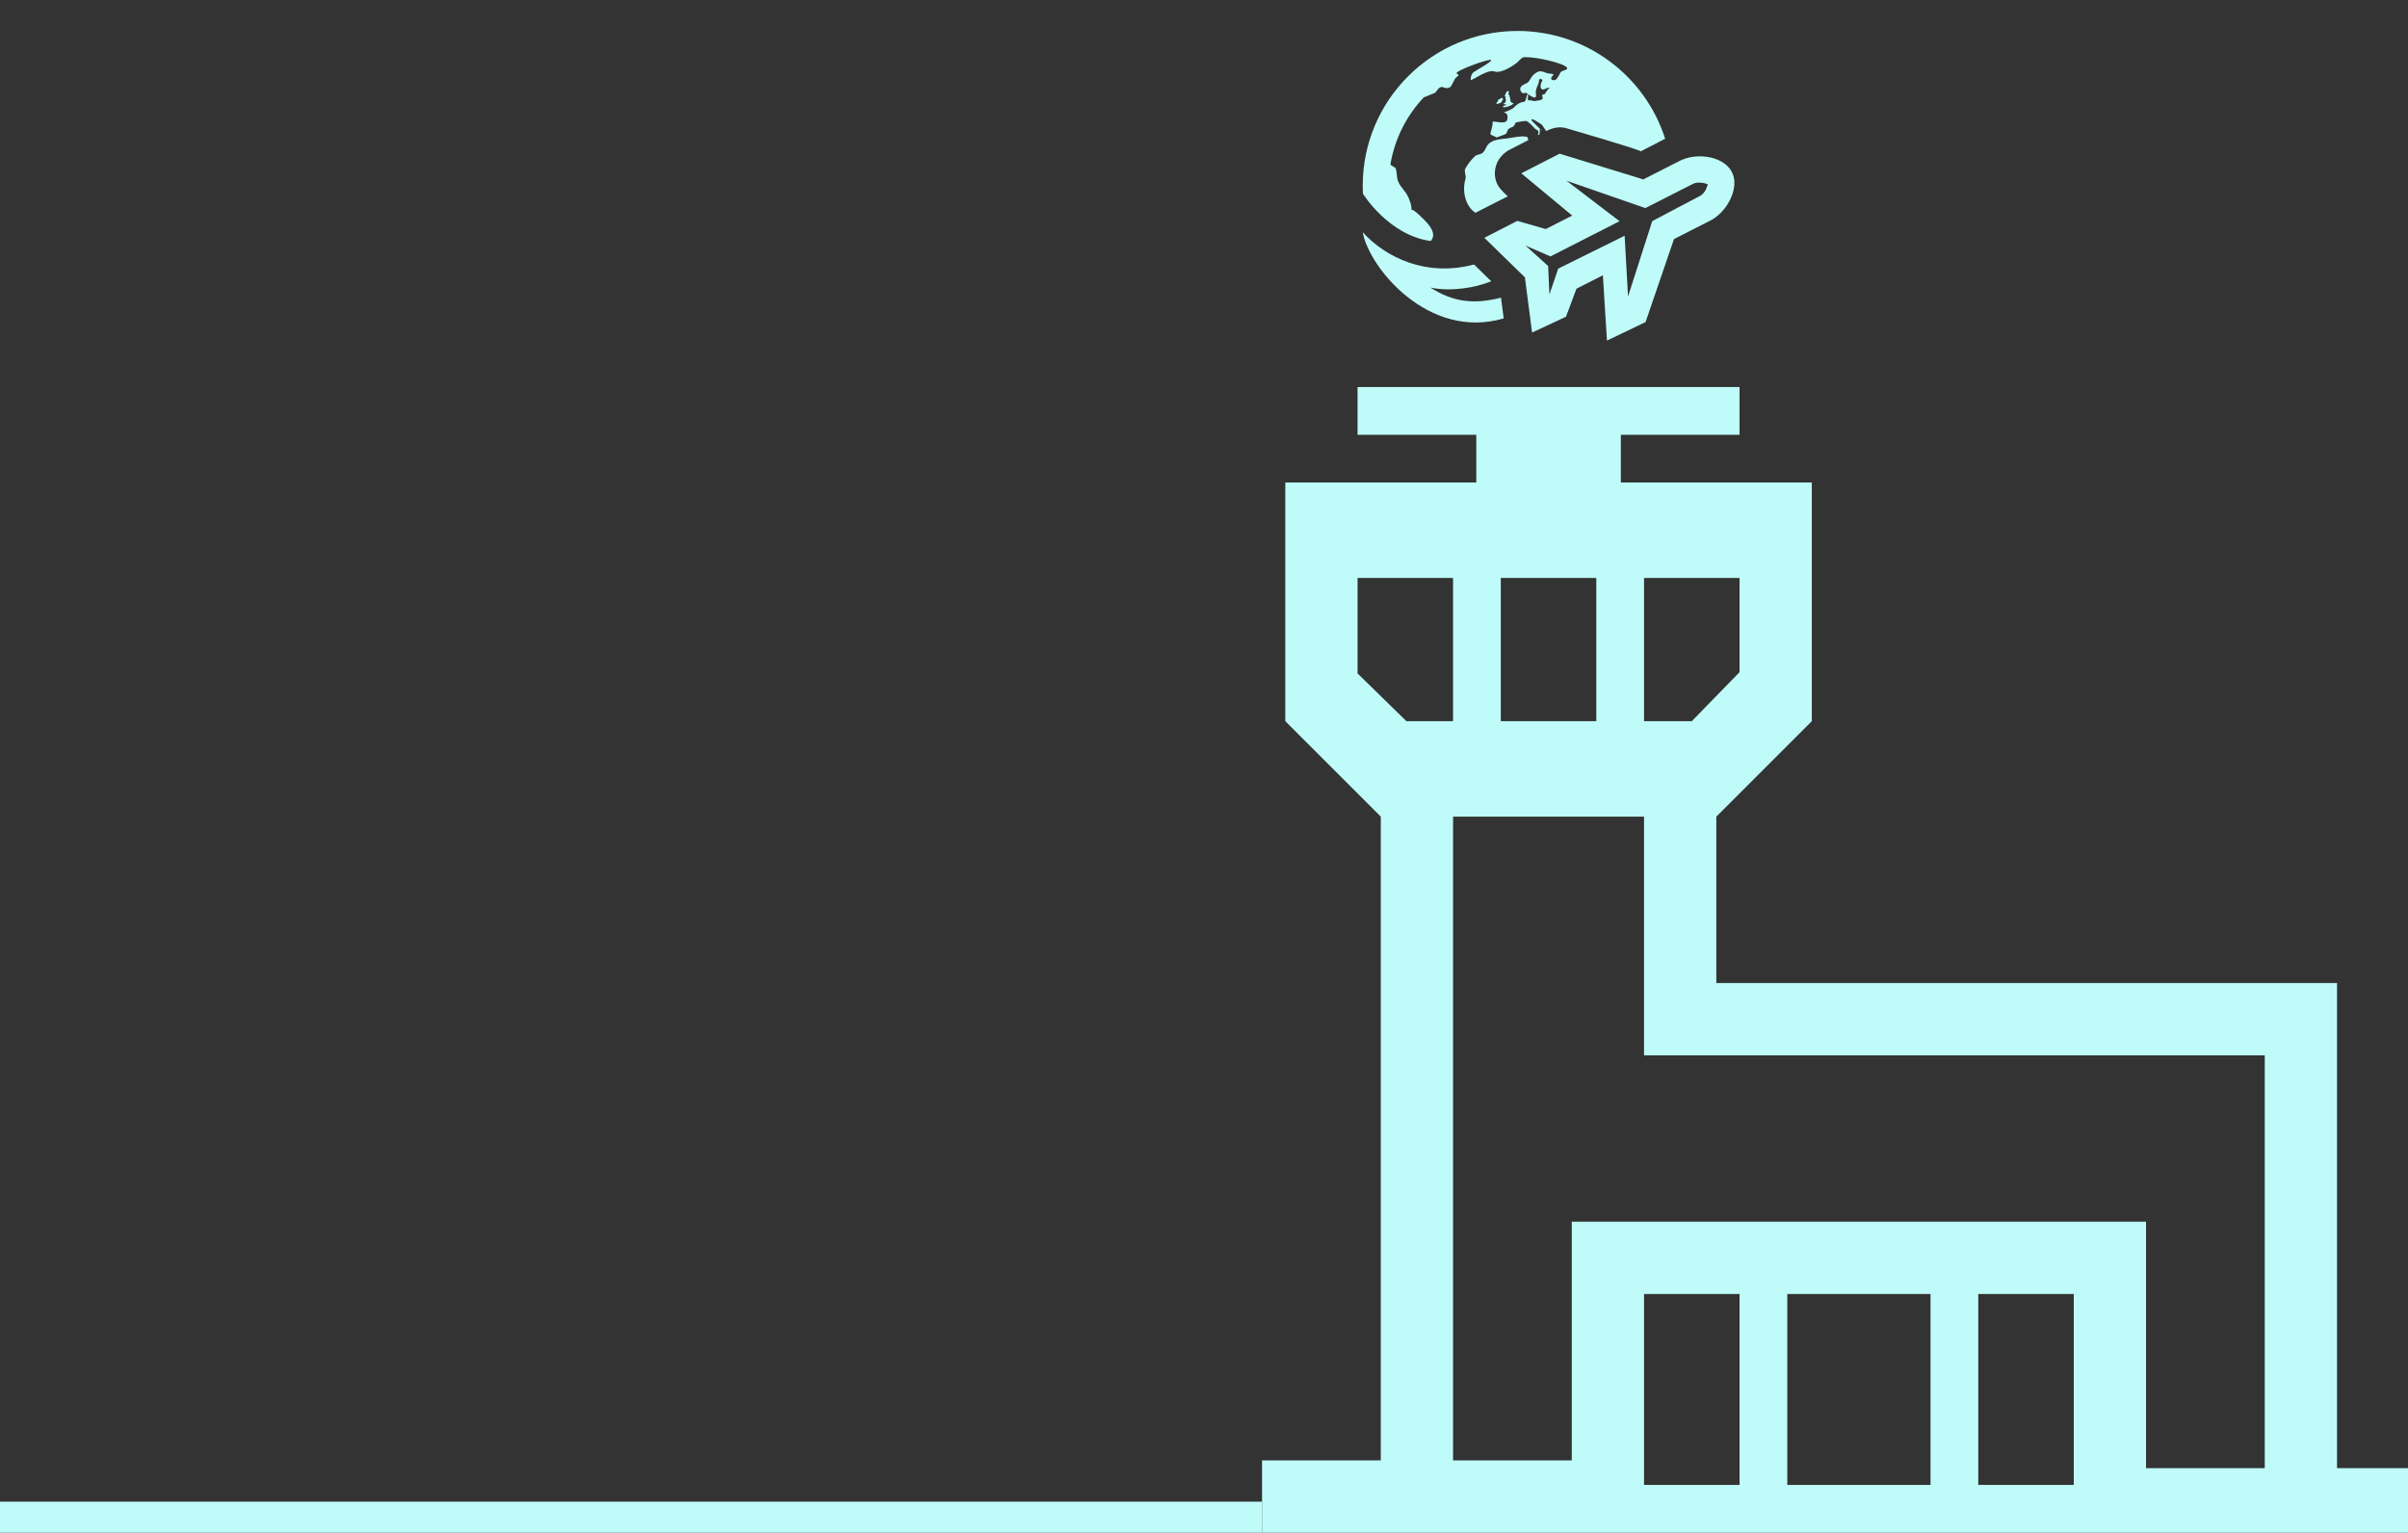 <svg width="311" height="198" viewBox="0 0 311 198" fill="none" xmlns="http://www.w3.org/2000/svg">
<rect x="0" y="0" width="311" height="198" fill="#333333" stroke="none"/>
<path fill-rule="evenodd" clip-rule="evenodd" d="M175.333 56.167H190.667V62.333H166V93.167L178.333 105.5V188.667H163V198H311V189.667H301.833V127H221.667V105.5L234 93.167V62.333H209.333V56.167H224.667V50H175.333V56.167ZM255.5 167.167H267.833V191.833H255.5V167.167ZM230.833 167.167H249.333V191.833H230.833V167.167ZM212.333 167.167H224.667V191.833H212.333V167.167ZM187.667 105.5H212.333V136.333H292.5V189.667H277.167V157.833H203V188.667H187.667V105.5ZM212.333 74.667H224.667V86.834L218.5 93.167H212.333V74.667ZM175.333 74.667H187.667V93.167H181.642L175.333 87V74.667ZM193.833 74.667H206.167V93.167H193.833V74.667Z" fill="#BFFCF9"/>
<line y1="-2" x2="163" y2="-2" transform="matrix(-1 0 0 1 163 198)" stroke="#BFFCF9" stroke-width="4"/>
<g clip-path="url(#clip0_86_395)">
<path fill-rule="evenodd" clip-rule="evenodd" d="M201.432 19.854L212.238 23.176L217.132 20.686C219.782 19.496 223.974 20.476 224 23.586C224.018 25.298 222.81 27.44 221.01 28.436L216.2 30.886L212.528 41.608L207.542 44L207.016 35.562L203.602 37.3L202.254 40.918L197.874 42.962L196.944 35.83L191.71 30.722L195.962 28.536L199.64 29.59L203.058 27.85L196.48 22.39L201.432 19.854ZM194.208 41.132C184.488 44.004 176.786 34.53 176 30C178.996 33.3 184.236 35.802 190.376 34.168L192.598 36.338C190.53 37.186 187.4 37.7 184.734 37.152C187.504 38.896 190.11 39.418 193.858 38.458L194.208 41.132ZM220.562 23.802C220.282 23.682 219.25 23.414 218.64 23.762L212.504 26.88L202.316 23.346L209.172 28.576L200.246 33.126L197.014 31.718L199.944 34.36L200.114 38.038L201.246 34.704L209.824 30.456L210.266 38.296L213.39 28.566C213.39 28.566 218.816 25.718 219.598 25.292C220.342 24.884 220.562 23.802 220.562 23.802ZM176.026 25.022L176 24C176 12.956 184.954 4 196 4C204.924 4 212.486 9.848 215.058 17.922C215.058 17.922 212.902 19.044 211.906 19.552C211.796 19.326 202.432 16.604 202.432 16.604C201.688 16.38 200.932 16.33 199.688 16.926L199.146 16.118C198.954 15.992 197.458 14.942 197.866 15.628L199.18 16.936C199.116 16.98 198.836 16.458 198.836 16.84C198.89 16.692 198.888 17.144 198.822 17.37L198.676 17.444L198.66 17.416C198.57 17.268 198.808 17.186 198.67 16.97C198.67 16.828 198.294 16.69 198.218 16.594C198.008 16.336 197.456 15.766 197.156 15.628C197.072 15.59 195.882 15.774 195.782 15.812L195.484 16.33C195.236 16.422 195.006 16.54 194.786 16.688L194.524 17.274C194.408 17.376 193.248 17.76 193.242 17.774C193.292 17.648 192.43 17.488 192.486 17.238C192.55 16.964 192.842 16.106 192.766 15.792C192.686 15.462 194.556 16.266 194.68 15.398C194.726 15.026 194.754 14.588 194.156 14.524C194.268 14.536 195.314 14.114 195.486 13.924C195.73 13.644 196.288 13.186 196.694 13.186C197.168 13.186 197.064 12.498 197.282 12.16C197.5 12.248 197.166 12.786 197.428 13.006C197.41 12.834 198.168 13.1 198.242 13.06C198.418 12.968 199.384 13.022 199.234 12.566C199.066 12.106 199.318 12.242 199.536 12.146C199.496 12.16 200.1 11.114 200.206 11.458C200.134 11.104 199.504 11.58 199.284 11.564C198.778 11.522 198.99 10.696 199.184 10.454C199.332 10.262 198.778 10.028 198.772 10.394C198.762 10.942 198.252 11.438 198.368 12.168C198.552 13.268 197.144 11.904 197.022 11.978C196.556 12.26 196.174 11.622 196.416 11.236C196.662 10.846 197.256 10.866 197.502 10.446C197.674 10.148 197.876 9.804 198.144 9.578C199.036 8.83 199.282 9.43 200.168 9.51C201.04 9.59 200.462 9.718 200.344 10.05C200.228 10.368 200.82 10.48 201.026 10.216C201.14 10.062 201.408 9.678 201.522 9.392C201.67 9.022 203.024 9.064 202.078 8.498C201.456 8.128 198.738 7.378 196.918 7.378C196.526 7.378 196.25 7.816 195.95 8.066C195.356 8.558 193.84 9.522 192.992 9.23C192.128 8.93 190.276 10.328 189.978 10.34C189.868 10.344 189.982 9.28 190.574 9.204C190.316 9.24 192.652 8.024 192.59 7.77C192.512 7.47 187.924 9.14 188.128 9.478C188.224 9.628 188.628 9.628 188.102 9.968C187.802 10.146 187.48 11.3 187.198 11.3C186.356 11.668 186.304 10.576 185.368 11.982L183.878 12.584C181.666 14.934 180.134 17.912 179.578 21.222C179.556 21.354 180.136 21.596 180.21 21.688C180.396 21.912 180.396 22.876 180.488 23.19C180.72 23.986 181.286 24.43 181.722 25.154C181.978 25.586 182.406 26.678 182.27 27.132C182.452 26.836 184.056 28.49 184.348 28.836C184.954 29.55 185.44 30.396 184.782 31.138C179.328 30.39 176.026 25.022 176.026 25.022ZM190.556 27.49C189.192 26.586 188.806 24.57 189.292 23.03C189.354 22.712 189.102 22.126 189.212 21.882C189.474 21.294 190.014 20.636 190.482 20.19C190.746 19.94 191.084 20.004 191.394 19.81C191.872 19.51 191.878 18.89 192.348 18.51C193.014 17.966 193.924 17.978 194.794 17.862C195.258 17.8 197.02 17.418 197.3 17.762L197.382 18.108L194.932 19.362C193.116 20.358 192.646 22.394 193.432 23.896C193.768 24.532 194.74 25.364 194.74 25.364C194.572 25.432 190.556 27.49 190.556 27.49ZM194.32 12.498L194.5 12.446L194.416 12.674C194.558 12.932 194.452 13.088 194.43 13.228L194.18 13.38C194.092 13.492 194.61 13.508 194.616 13.522C194.634 13.578 193.99 13.67 194.11 13.808C194.268 14.034 195.484 13.482 195.29 13.514C195.664 13.326 195.34 13.306 195.128 13.196C195.056 12.84 194.998 12.286 194.774 12.064L194.92 11.896C194.576 11.396 194.32 12.498 194.32 12.498ZM193.462 13.408C193.318 13.466 193.178 13.374 193.316 13.234L193.462 13.058L193.448 12.978L193.564 12.832L193.684 12.802L193.932 12.628C194.004 12.644 194.176 12.786 194.116 12.874L193.984 13.038C193.954 13.316 193.674 13.314 193.466 13.406L193.462 13.408L193.466 13.406L193.462 13.408Z" fill="#BFFCF9"/>
</g>
<defs>
<clipPath id="clip0_86_395">
<rect width="48" height="48" fill="white" transform="translate(176)"/>
</clipPath>
</defs>
</svg>
